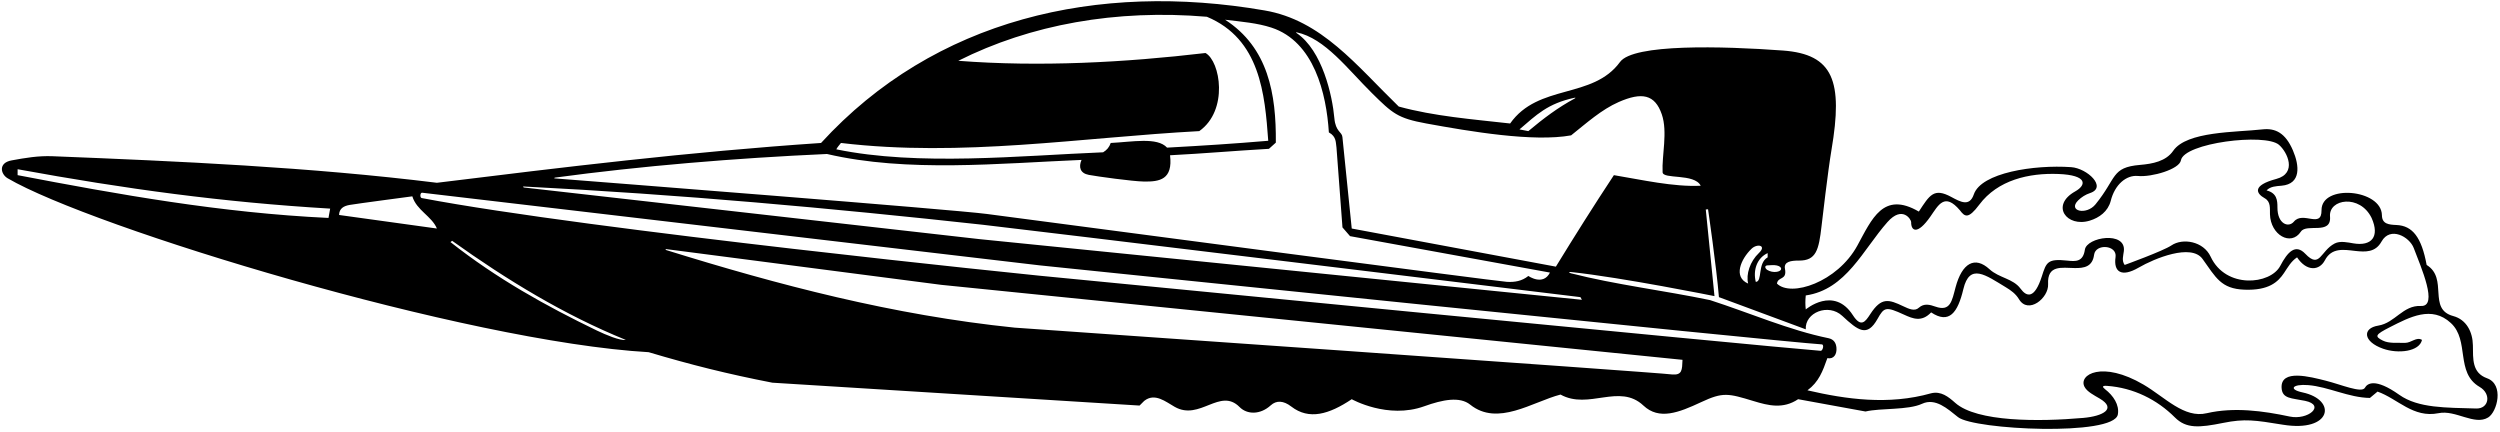 <?xml version="1.0" encoding="UTF-8"?>
<svg xmlns="http://www.w3.org/2000/svg" xmlns:xlink="http://www.w3.org/1999/xlink" width="544pt" height="94pt" viewBox="0 0 544 94" version="1.1">
<g id="surface1">
<path style=" stroke:none;fill-rule:nonzero;fill:rgb(0%,0%,0%);fill-opacity:1;" d="M 541.18 82.309 C 537.875 81.117 538.148 78.086 538.102 75.137 C 538.055 72.23 536.703 69.547 533.824 68.773 C 528.172 67.258 532.824 60.609 528.039 57.652 C 526.922 51.617 524.965 49.113 521.469 48.961 C 519.816 48.887 518.332 48.766 518.305 46.836 C 518.23 41.145 505.109 40 505.164 45.742 C 505.207 49.832 501.137 45.844 499.156 48.223 C 497.98 49.633 495.555 48.746 495.57 45.137 C 495.578 43.586 495.449 42.004 493.203 41.434 C 494.039 40.551 495.266 40.516 496.469 40.41 C 500.762 40.035 500.363 36.039 498.941 32.727 C 497.312 28.93 495.125 27.84 492.324 28.152 C 486.539 28.805 475.844 28.531 472.891 32.812 C 471.324 35.09 468.43 35.652 465.676 35.883 C 459.359 36.418 460.672 38.699 455.988 44.457 C 454.004 46.902 449.879 45.938 452.199 43.613 C 452.922 42.891 453.84 42.328 454.781 42.016 C 458.594 40.77 454.184 36.609 450.672 36.371 C 442.559 35.816 431.117 37.586 429.504 42.297 C 428.562 45.043 426.621 43.945 424.59 42.852 C 420.793 40.801 419.887 42.453 417.539 46.039 C 409.781 41.527 407.32 47.66 404.164 53.434 C 399.801 61.422 389.688 64.727 386.664 61.707 C 386.895 60.102 388.902 61.07 388.406 58.477 C 388.102 56.898 389.785 56.695 391.473 56.703 C 395.199 56.723 395.777 54.371 396.363 49.234 C 396.504 48.023 397.758 37.18 398.535 32.586 C 401.066 17.645 398.961 11.805 387.969 10.996 C 374.648 10.016 355.414 9.516 352.52 13.484 C 346.574 21.637 334.75 18.145 328.605 26.871 C 320.402 25.949 312.109 25.305 304.367 23.184 C 295.152 14.246 287.594 4.383 275.152 2.266 C 238.84 -4.004 203.359 4.109 178.66 31.109 C 149.906 33.047 122.719 36.363 95.07 39.773 C 67.465 36.355 38.891 35.09 11.469 33.996 C 8.344 33.871 5.527 34.348 2.523 34.902 C -0.441 35.445 0.145 37.902 1.664 38.793 C 19.965 49.5 101.359 74.344 141.148 76.637 C 150.371 79.387 158.371 81.387 168.062 83.273 L 247.965 88.25 L 248.977 87.238 C 251.281 85.395 253.672 87.434 255.613 88.527 C 261.074 91.648 265.473 84.254 269.734 88.574 C 271.359 90.219 274.211 90.301 276.52 88.195 C 277.727 87.094 279.27 87.137 280.984 88.465 C 284.844 91.449 289.188 90.176 294.137 86.867 C 294.137 86.867 301.953 91.273 309.91 88.406 C 313.934 86.957 317.652 86.238 319.91 88.047 C 325.898 92.852 333.426 87.457 339.57 85.855 C 345.684 89.258 352.375 83.32 357.605 88.246 C 361.02 91.461 365.273 89.797 370.16 87.512 C 374.93 85.277 376.051 85.594 381.574 87.273 C 384.824 88.262 388.004 89.051 391.273 86.867 L 405.93 89.543 C 409.23 88.762 415.188 89.281 418.238 87.863 C 421.137 86.52 423.75 88.918 426.078 90.773 C 429.531 93.523 459.977 95.004 460.844 90.188 C 461.219 88.102 459.852 86.07 458.062 84.695 C 457.383 84.168 457.445 83.895 458.473 83.965 C 464.266 84.371 469.406 86.977 473.266 90.84 C 475.727 93.297 478.535 93.078 483.77 92.023 C 488.449 91.078 490.66 91.422 496.766 92.418 C 507.355 94.148 508.676 87.02 501.012 85.383 C 497.883 84.715 498.848 83.527 502.27 83.801 C 506.641 84.152 511.059 86.523 515.691 86.594 L 517.352 85.211 C 521.773 86.777 525.094 91.016 530.621 89.91 C 534.344 89.133 538.457 92.664 541.426 90.84 C 543.395 89.629 544.941 83.66 541.18 82.309 Z M 392.934 64.289 C 401.723 63.02 405.398 54.309 410.711 48.324 C 413.984 44.637 415.879 47.793 415.867 48.316 C 415.824 50.219 417.168 51.27 420.078 47.09 C 421.805 44.613 423.137 41.824 426.48 45.766 C 427.535 47.168 428.285 47.75 430.684 44.543 C 434.707 39.156 441.496 37.609 447.922 37.859 C 454.23 38.105 454.078 40.238 451.57 41.645 C 446.09 44.715 449.742 49.543 454.73 48.012 C 456.809 47.375 458.684 46.02 459.289 43.738 C 460.184 40.133 462.695 38.047 465.219 38.293 C 468.207 38.582 474.234 36.832 474.566 34.895 C 475.223 31.09 492.879 28.926 495.895 31.504 C 497.734 33.078 499.922 37.707 495.32 38.938 C 489.949 40.375 490.969 42.113 492.797 43.137 C 494.145 43.891 493.91 45.309 493.945 46.633 C 494.066 51.129 498.516 53.672 500.672 50.402 C 501.91 48.527 507.352 51.219 507.012 47.113 C 506.691 43.277 513.512 42.203 516.059 47.422 C 517.895 51.551 516.012 53.613 512.109 52.957 C 510.871 52.75 509.227 52.359 508.02 52.984 C 504.898 54.617 504.824 58.578 501.633 55.223 C 499.484 52.969 497.777 54.82 496.18 57.863 C 494.039 61.93 484.328 62.926 481.031 55.844 C 479.473 52.5 474.969 51.734 472.5 53.402 C 470.715 54.609 462.328 57.652 462.328 57.652 C 461.633 56.707 462.039 55.625 462.152 54.629 C 462.652 50.215 454.07 51.582 453.668 54.336 C 453.277 57.031 451.633 56.902 449.824 56.707 C 445.539 56.246 445.281 57.07 444.305 60.129 C 442.715 65.105 441.004 64.641 439.664 62.805 C 438.055 60.605 434.988 60.492 432.922 58.59 C 429.727 55.648 426.945 57.238 425.535 62.504 C 424.742 65.473 424.418 67.875 421.145 66.719 C 419.91 66.281 418.668 65.953 417.539 66.961 C 416.656 67.785 415.438 67.254 414.145 66.637 C 410.984 65.133 409.391 64.625 406.98 68.34 C 405.879 70.035 404.969 71.348 403.18 68.578 C 399.035 62.152 392.934 67.332 392.934 67.332 C 392.82 66.336 392.82 65.387 392.934 64.289 Z M 386.625 57.762 C 387.855 58.027 387.926 58.922 386.664 59.145 C 385.945 59.273 385.125 59.098 384.531 58.719 C 384.039 58.363 383.91 57.781 384.625 57.742 C 385.266 57.707 386.02 57.633 386.625 57.762 Z M 384.641 55.996 C 382.371 57.285 383.57 61.285 382.059 61.34 C 381.422 58.785 382.32 56.137 384.641 55.074 Z M 381.125 54.137 C 382.383 52.918 384.496 53.395 382.738 55.055 C 380.789 56.898 379.898 59.707 380.398 61.707 C 377.074 60.285 378.828 56.359 381.125 54.137 Z M 342.664 21.262 C 342.828 21.223 342.855 21.32 342.703 21.406 C 338.965 23.426 335.844 25.785 332.566 28.531 L 330.633 28.16 C 334.309 25.023 336.738 22.523 342.664 21.262 Z M 282.16 7.035 C 288.332 8.348 293.238 15.035 298.527 20.254 C 303.031 24.699 304.109 25.723 310.371 26.871 C 319.883 28.609 333.68 30.949 341.875 29.453 C 345.238 26.777 348.473 23.848 352.234 22.199 C 357.246 20.004 360.105 20.508 361.609 24.887 C 362.926 28.723 361.59 33.863 361.781 37.469 C 361.82 39.086 368.695 37.656 370.078 40.418 C 364.086 40.695 357.32 39.133 351.184 38.113 C 346.719 44.887 342.719 51.234 338.559 58.023 L 294.137 49.727 L 292.109 29.82 C 292.02 28.684 290.621 28.684 290.359 25.734 C 289.926 20.859 287.777 10.98 282.09 7.16 C 281.988 7.094 282.035 7.012 282.16 7.035 Z M 182.992 31.109 C 209.348 34.246 235.152 29.914 260.961 28.531 C 267.371 23.984 265.547 13.336 262.32 11.535 C 244.723 13.605 226.203 14.598 208.52 13.23 C 224.277 5.305 242.895 1.988 262.617 3.648 C 274.219 8.484 275.234 20.496 275.969 30.633 C 268.27 31.285 261.922 31.684 253.953 32.125 C 251.82 29.785 246.371 30.883 241.695 31.109 C 241.371 32.035 240.871 32.633 240.039 33.141 C 221.977 33.875 199.855 36.18 181.977 32.492 C 182.219 32.035 182.621 31.57 182.992 31.109 Z M 120.82 38.641 C 139.395 36.125 159.895 34.414 179.949 33.508 C 197.422 37.586 217.57 35.535 235.34 34.797 C 234.68 36.34 235.016 37.695 236.926 38.055 C 238.676 38.387 246.422 39.465 248.922 39.504 C 252.355 39.559 255.242 39.07 254.602 33.785 C 261.883 33.414 268.457 32.824 276.121 32.383 L 277.621 31.035 C 277.715 20.438 275.98 10.375 266.582 4.293 C 270.227 4.73 273.586 5.004 276.66 6.008 C 285.957 9.043 288.625 20.363 289.16 28.809 C 290.871 29.734 290.637 31.109 290.82 32.125 L 292.121 49.484 L 293.77 51.387 L 337.27 59.312 C 335.77 62.285 332.566 60.051 332.566 60.051 C 331.156 61.184 329.566 61.434 327.879 61.328 C 325.43 61.176 237.918 49.621 214.719 46.555 C 207.457 45.594 129.906 39.535 120.82 38.828 C 120.52 38.836 120.531 38.68 120.82 38.641 Z M 114.016 40.586 C 147.984 42.32 180.602 45.27 213.828 48.906 C 221.086 49.703 343.902 64.656 343.902 64.656 L 344.219 65.234 L 213.176 52.039 L 113.973 40.797 C 113.973 40.797 113.621 40.535 114.016 40.586 Z M 71.477 47.422 C 48.066 46.316 25.918 42.336 3.832 38.113 L 3.832 36.824 C 27.371 41.133 48.527 44.012 71.844 45.395 Z M 73.781 46.777 C 73.824 45.34 74.812 44.82 76.07 44.594 C 77.391 44.355 89.723 42.723 89.723 42.723 C 90.645 45.766 93.965 47.055 95.07 49.727 Z M 129.906 71.938 C 118.848 66.594 108.062 60.602 98.02 52.676 L 98.387 52.402 C 110.367 60.973 122.809 68.527 136.172 73.965 C 134.82 74.137 131.844 72.859 129.906 71.938 Z M 363.789 81.477 C 361.27 81.086 220.777 71.293 220.777 71.293 C 194.289 68.57 169.406 62.012 144.988 54.422 C 144.602 54.301 144.969 54.207 144.969 54.207 L 204.832 61.984 L 366.113 78.297 C 366.023 80.508 366.07 81.684 363.789 81.477 Z M 226.078 59.98 C 226.078 59.98 128.617 50.098 91.75 43.094 C 91.32 42.984 91.418 41.836 91.887 41.938 L 226.262 57.746 C 226.262 57.746 387.578 74.398 396.391 74.934 C 397.02 74.934 396.621 76.387 396.172 76.336 C 385.52 75.535 226.078 59.98 226.078 59.98 Z M 538.82 88.891 C 532.312 88.691 526.223 88.848 522.086 85.914 C 516.766 82.145 515.102 83.477 514.605 84.379 C 513.922 85.617 509.359 83.656 506.062 82.832 C 502.723 81.996 496.254 80.242 496.473 84.387 C 496.602 86.812 498.629 86.605 501.574 87.219 C 506.141 88.168 502.234 91.488 498.23 90.637 C 492.492 89.414 486.145 88.547 480.211 89.91 C 475.266 91.102 471.109 86.438 466.43 83.691 C 457.441 78.418 452.203 81.516 453.59 84.172 C 454.156 85.258 455.668 86 456.883 86.719 C 460.656 88.945 457.605 90.562 453.312 90.938 C 443.695 91.781 430.172 91.852 425.453 87.656 C 423.945 86.316 422.363 85.059 420.215 85.578 C 410.934 88.203 401.66 86.875 393.301 84.934 C 395.789 83.09 396.621 80.785 397.633 77.93 C 399.039 78.219 399.742 77.078 399.609 75.641 C 399.516 74.668 399.078 73.855 397.91 73.598 C 389.34 71.848 380.676 68.066 372.105 65.301 C 362.086 63.211 351.488 61.945 341.871 59.477 C 341.316 59.332 341.293 59.137 341.871 59.195 C 353.027 60.387 373.07 64.434 373.07 64.434 L 371.176 45.586 L 371.672 45.535 C 371.672 45.535 373.496 58.031 374.039 64.656 L 392.934 71.66 C 392.719 67.992 397.871 65.938 400.871 68.73 C 404.359 71.98 406.285 73.43 408.547 69.398 C 409.992 66.82 410.352 66.652 414.305 68.465 C 416.285 69.375 418.16 70.133 420.215 67.977 C 424.145 70.598 426.012 68.023 427.223 62.922 C 428.59 57.156 432.09 59.875 436.457 62.504 C 437.578 63.18 438.621 63.922 439.34 65.121 C 441.348 68.469 445.824 64.855 445.668 61.836 C 445.445 57.586 448.629 58.285 451.469 58.328 C 453.484 58.359 455.328 58.062 455.672 55.441 C 455.996 52.953 460.734 53.289 460.344 55.938 C 459.879 59.117 461.562 60.441 465.371 58.234 C 468.828 56.23 476.82 52.934 479.273 56.348 C 482.188 60.406 483.289 62.836 488.371 63.035 C 493.703 63.242 495.688 61.363 497 59.406 C 497.832 58.168 498.527 56.871 499.84 55.996 C 501.965 59.18 504.719 58.883 505.891 56.645 C 507.367 53.836 509.965 54.316 512.5 54.602 C 514.719 54.848 516.891 54.949 518.219 52.566 C 520.105 49.18 524.305 51.523 525.234 53.98 C 526.812 58.156 530.637 66.766 526.793 66.578 C 522.859 66.391 521.168 70.266 517.516 70.852 C 513.98 71.418 514.195 74.348 518.555 75.879 C 521.852 77.039 526.461 76.512 527.027 73.965 C 525.828 73.227 524.723 74.609 523.34 74.609 C 521.73 74.547 519.852 74.797 518.488 74.105 C 516.691 73.191 516.789 72.844 520.09 71.168 C 524.348 69.004 529.148 66.43 533.297 70.281 C 537.445 74.078 534.234 81.09 539.551 84.184 C 542.184 85.711 541.598 88.973 538.82 88.891 "/>
</g>
</svg>
